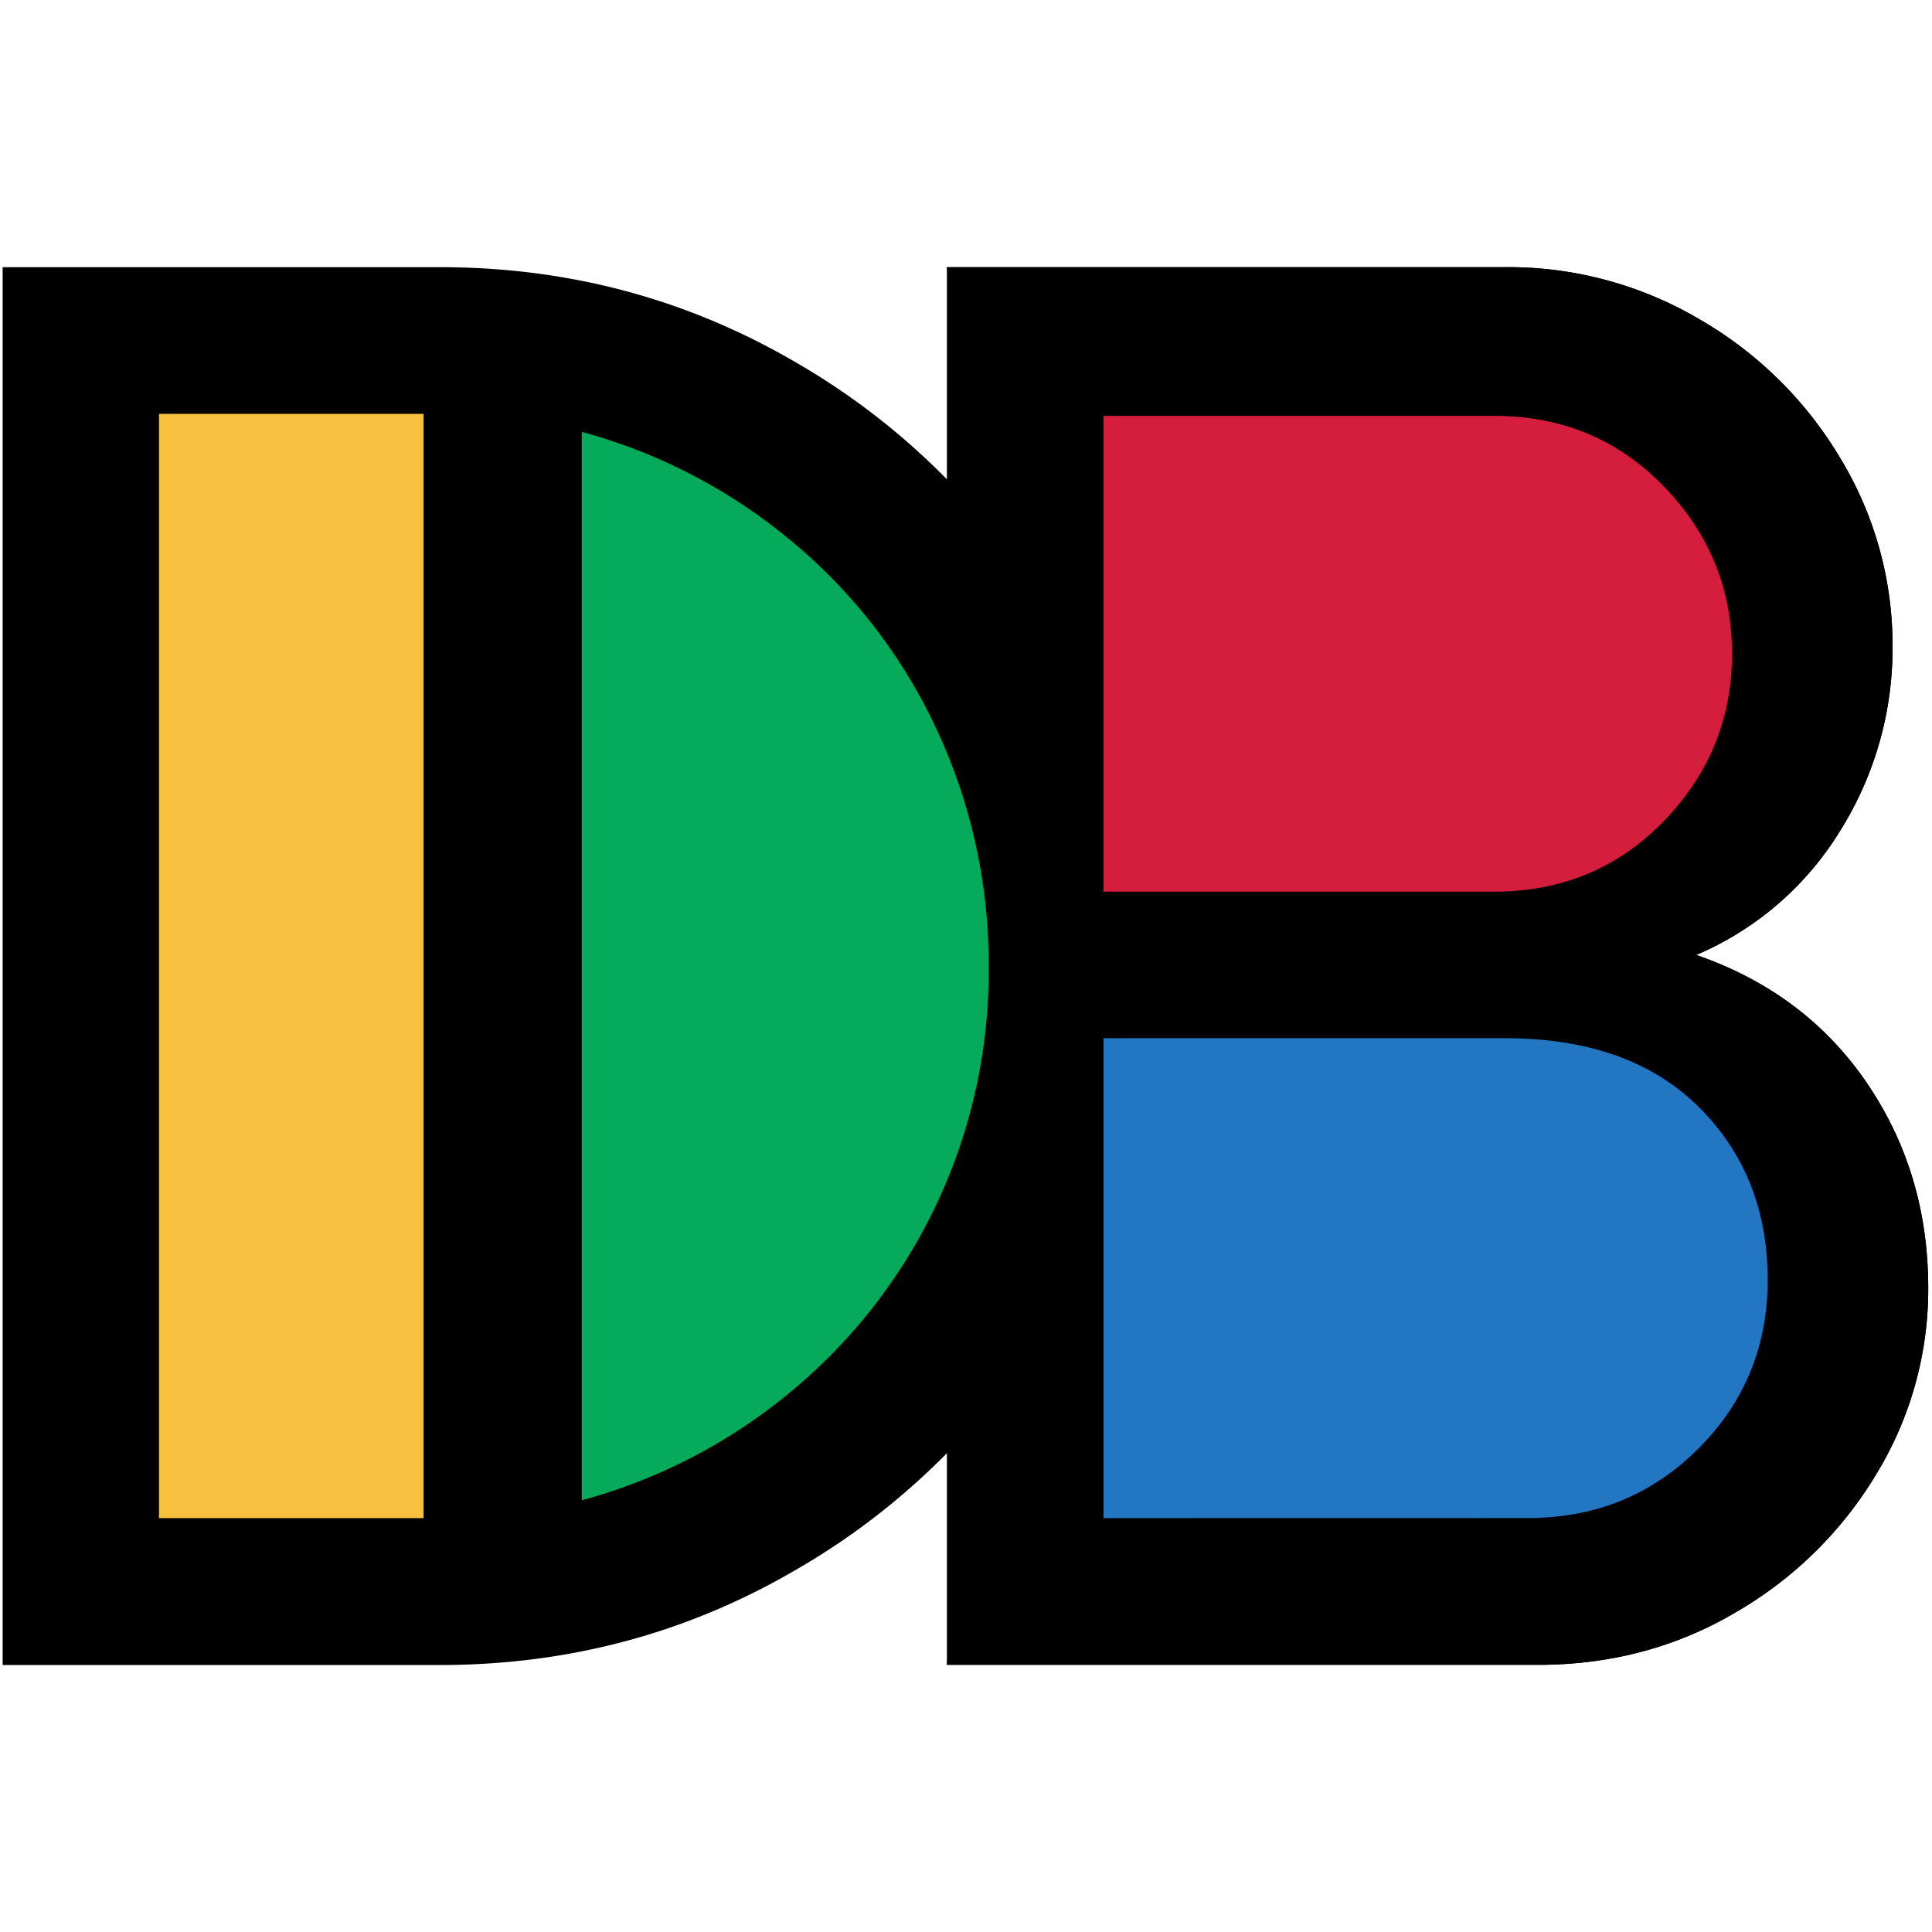 <svg id="Layer_1" data-name="Layer 1" xmlns="http://www.w3.org/2000/svg" viewBox="0 0 512 512"><defs><style>.cls-1{fill:#05aa5b;}.cls-2{fill:#f8c13f;}.cls-3{fill:#2377c2;}.cls-4{fill:#d51d3d;}</style></defs><path d="M250.94,70.8H399.09a99.7,99.7,0,0,1,51.49,13.93,103.63,103.63,0,0,1,37.3,37,95.43,95.43,0,0,1,13.66,49.38,91,91,0,0,1-13.92,49.12,82.69,82.69,0,0,1-38.09,32.84q28.89,10,45.18,33.89T511,341.37a94.18,94.18,0,0,1-13.66,49.13A104.26,104.26,0,0,1,460,427.27Q436.4,441.21,407.5,441.2H250.94Zm145,165.5q26.81,0,44.92-18.65T459,173.25q0-25.73-18.13-44.39t-44.92-18.65H292.44V236.3Zm8.93,166q26.81,0,45.19-18.39t18.39-44.66q0-27.84-18.39-46t-51.49-18.12H292.44V402.32Z"/><polygon class="cls-1" points="268 347.62 145 407.62 141 105.62 268 156.62 268 347.62"/><rect class="cls-2" x="35" y="102.62" width="87" height="305"/><path d="M.7,70.8H116.5q51,0,94,25a187.25,187.25,0,0,1,68.26,67.51q25.22,42.55,25.23,93T278.77,349a187.79,187.79,0,0,1-68.26,67.25q-43,25-94,25H.7ZM112.25,402.32V109.68H42.13V402.32Zm97.47-33.63A144.55,144.55,0,0,0,262,256.26a146.64,146.64,0,0,0-13.81-63,143.06,143.06,0,0,0-38.51-49.91,146.5,146.5,0,0,0-55.51-28.9V397.59A146.36,146.36,0,0,0,209.72,368.69Z"/><rect class="cls-3" x="286" y="269.62" width="186" height="141"/><rect class="cls-4" x="279" y="105.62" width="180" height="131"/><path d="M250.94,70.8H399.09a99.7,99.7,0,0,1,51.49,13.93,103.63,103.63,0,0,1,37.3,37,95.43,95.43,0,0,1,13.66,49.38,91,91,0,0,1-13.92,49.12,82.69,82.69,0,0,1-38.09,32.84q28.89,10,45.18,33.89T511,341.37a94.18,94.18,0,0,1-13.66,49.13A104.26,104.26,0,0,1,460,427.27Q436.4,441.21,407.5,441.2H250.94L272,259.62Zm145,165.5q26.81,0,44.92-18.65T459,173.25q0-25.73-18.13-44.39t-44.92-18.65H292.44V236.3Zm8.93,166q26.81,0,45.19-18.39t18.39-44.66q0-27.84-18.39-46t-51.49-18.12H292.44V402.32Z"/></svg>